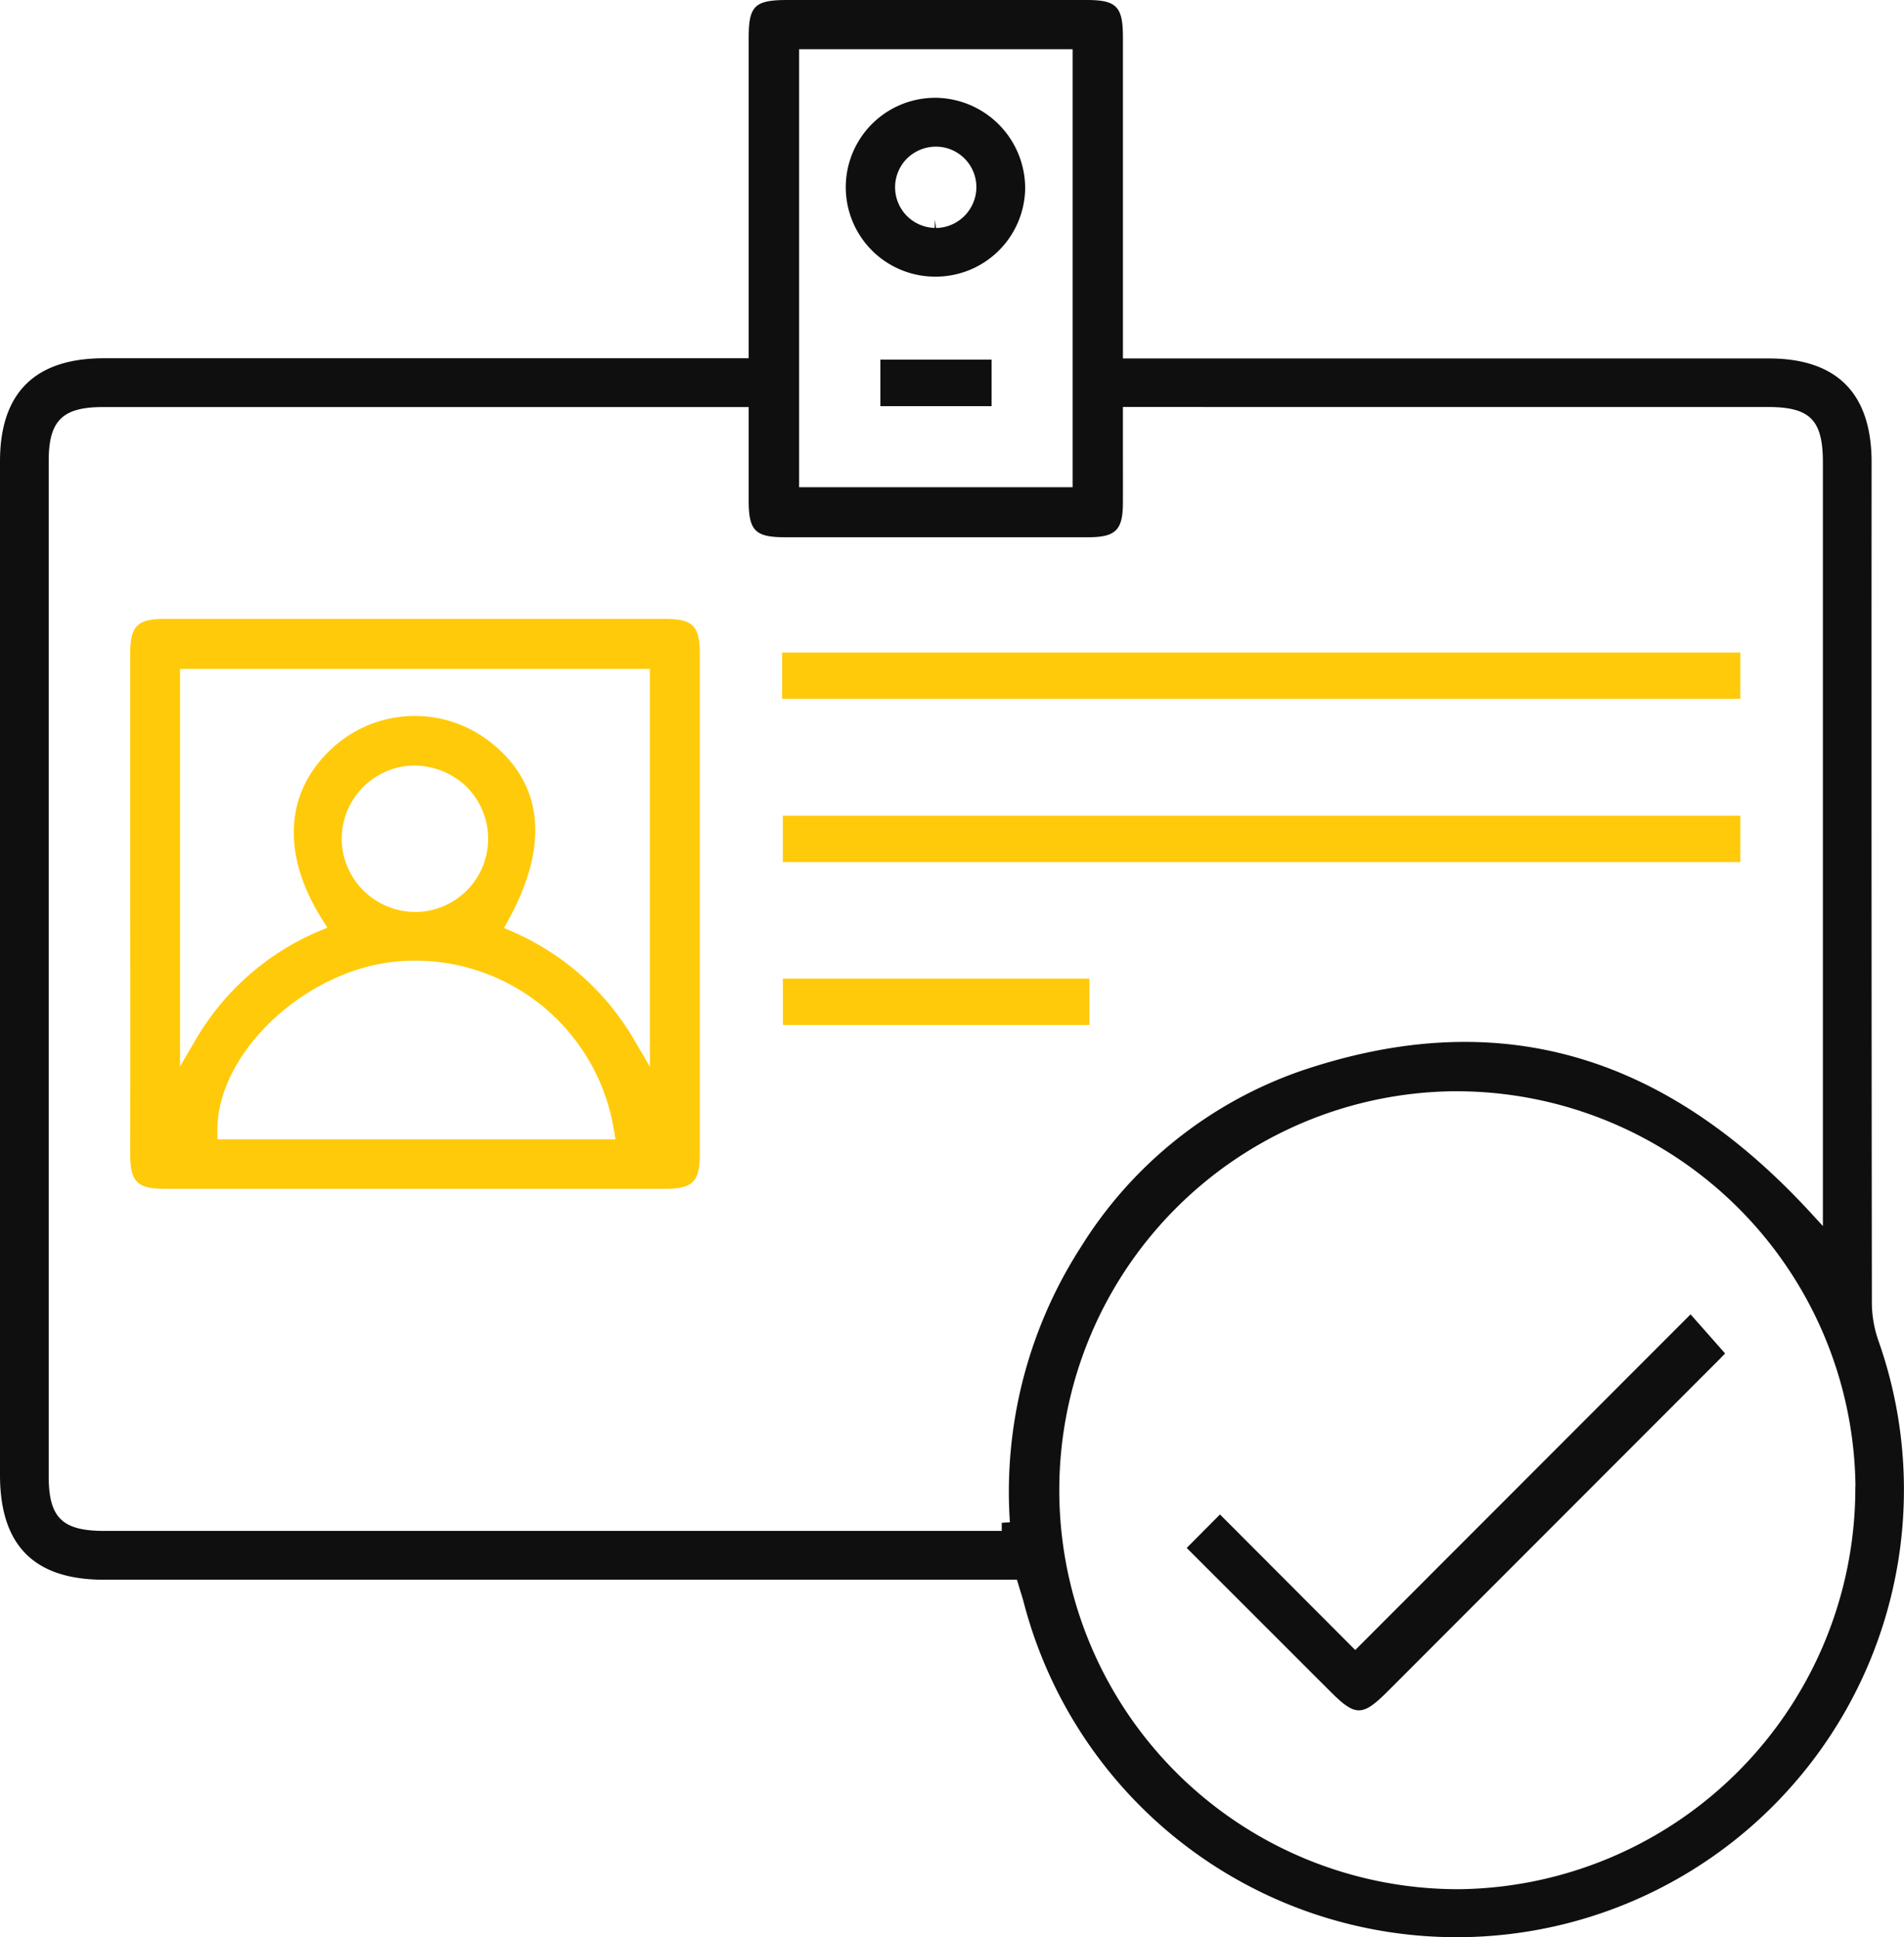 <svg xmlns="http://www.w3.org/2000/svg" xmlns:xlink="http://www.w3.org/1999/xlink" width="108.117" height="109.947" viewBox="0 0 108.117 109.947">
  <defs>
    <clipPath id="clip-path">
      <rect id="Rectangle_2153" data-name="Rectangle 2153" width="108.117" height="109.947" fill="none"/>
    </clipPath>
  </defs>
  <g id="Group_910" data-name="Group 910" transform="translate(0 0)">
    <g id="Group_909" data-name="Group 909" transform="translate(0 0)" clip-path="url(#clip-path)">
      <path id="Path_3471" data-name="Path 3471" d="M61.711,0H44.731c-1.885,0-2.218.323-2.218,2.166V20.333H5.889C1.98,20.337,0,22.3,0,26.185V83.707c0,4,1.932,5.95,5.905,5.95H57.747l.208.689c.069.221.13.416.182.617a25.4,25.4,0,0,0,49.152-12.836c-.176-.676-.385-1.356-.62-2.023a6.616,6.616,0,0,1-.377-2.166v0q-.028-23.851-.015-47.7c0-3.912-1.965-5.894-5.842-5.894H63.764V2.1C63.764.373,63.4,0,61.711,0M45.377,2.794H60.908V27.652H45.377Zm59.976,81.574,0,.227A22.768,22.768,0,0,1,82.928,107.22l-.006-.464,0,0,.006.464-.221,0a22.644,22.644,0,0,1-.2-45.286l.214,0a22.67,22.67,0,0,1,22.64,22.432M100.4,23.1c2.381,0,3.11.732,3.111,3.132V69.582l-.8-.869c-8.4-9.063-17.824-11.656-28.8-7.947a23.944,23.944,0,0,0-12.515,9.979,25.643,25.643,0,0,0-4.05,15.65l-.463.032v.459H5.911c-2.381,0-3.145-.752-3.145-3.1V26.151c0-2.277.776-3.048,3.076-3.048H42.513v5.3c0,1.718.368,2.088,2.064,2.088H61.783c1.568,0,1.975-.4,1.98-1.943.006-1.064,0-2.127,0-3.234l0-2.216Z" transform="translate(0 0)" fill="#0f0f0f"/>
      <path id="Path_3472" data-name="Path 3472" d="M34.362,18.909H5.945c-1.559,0-1.962.4-1.962,1.963q-.008,7.105,0,14.209t0,14.212c0,1.559.4,1.962,1.962,1.962H34.362c1.557,0,1.962-.4,1.962-1.962V20.872c0-1.56-.4-1.963-1.962-1.963M8.939,48.447l-.006-.461c-.056-4.453,5.047-9.229,10.3-9.641a11.428,11.428,0,0,1,12.212,9.561l.091.541Zm7.055-16.958v0a4.163,4.163,0,0,1,4.053-4.258,4.316,4.316,0,0,1,2.968,1.144,4.156,4.156,0,0,1-2.762,7.167H20.19a4.191,4.191,0,0,1-4.2-4.051m16.633,11.35a14.89,14.89,0,0,0-6.951-6.191l-.466-.2L25.455,36c2.341-4.252,1.986-7.746-1.027-10.1a6.925,6.925,0,0,0-8.944.32c-2.725,2.472-2.944,6.026-.6,9.749l.29.459-.5.214a14.822,14.822,0,0,0-7,6.191L6.81,44.315V21.746H33.491l0,22.579Z" transform="translate(3.412 16.216)" fill="#ffca0a"/>
      <rect id="Rectangle_2149" data-name="Rectangle 2149" width="54.414" height="2.623" transform="translate(44.411 37.037)" fill="#ffca0a"/>
      <rect id="Rectangle_2150" data-name="Rectangle 2150" width="54.373" height="2.634" transform="translate(44.452 46.295)" fill="#ffca0a"/>
      <rect id="Rectangle_2151" data-name="Rectangle 2151" width="17.409" height="2.628" transform="translate(44.454 55.542)" fill="#ffca0a"/>
      <path id="Path_3473" data-name="Path 3473" d="M45.846,59.208l-7.681-7.694-1.889,1.9,8.2,8.192c1.373,1.373,1.789,1.369,3.182-.022L66.514,42.722c.117-.117.232-.24.333-.347l-1.96-2.218Z" transform="translate(31.11 34.438)" fill="#0f0f0f"/>
      <path id="Path_3474" data-name="Path 3474" d="M31.023,2.988h-.074a5.075,5.075,0,0,0-.072,10.15l.074,0a5.081,5.081,0,0,0,5.073-5,5.139,5.139,0,0,0-5-5.149m-.059,7.389L30.9,9.913V9.908l-.013.464a2.307,2.307,0,0,1-1.533-3.977A2.344,2.344,0,0,1,31,5.76,2.3,2.3,0,0,1,33.254,8.02a2.327,2.327,0,0,1-2.29,2.357" transform="translate(22.189 2.563)" fill="#0f0f0f"/>
      <rect id="Rectangle_2152" data-name="Rectangle 2152" width="6.314" height="2.641" transform="translate(49.991 20.411)" fill="#0f0f0f"/>
    </g>
  </g>
</svg>

